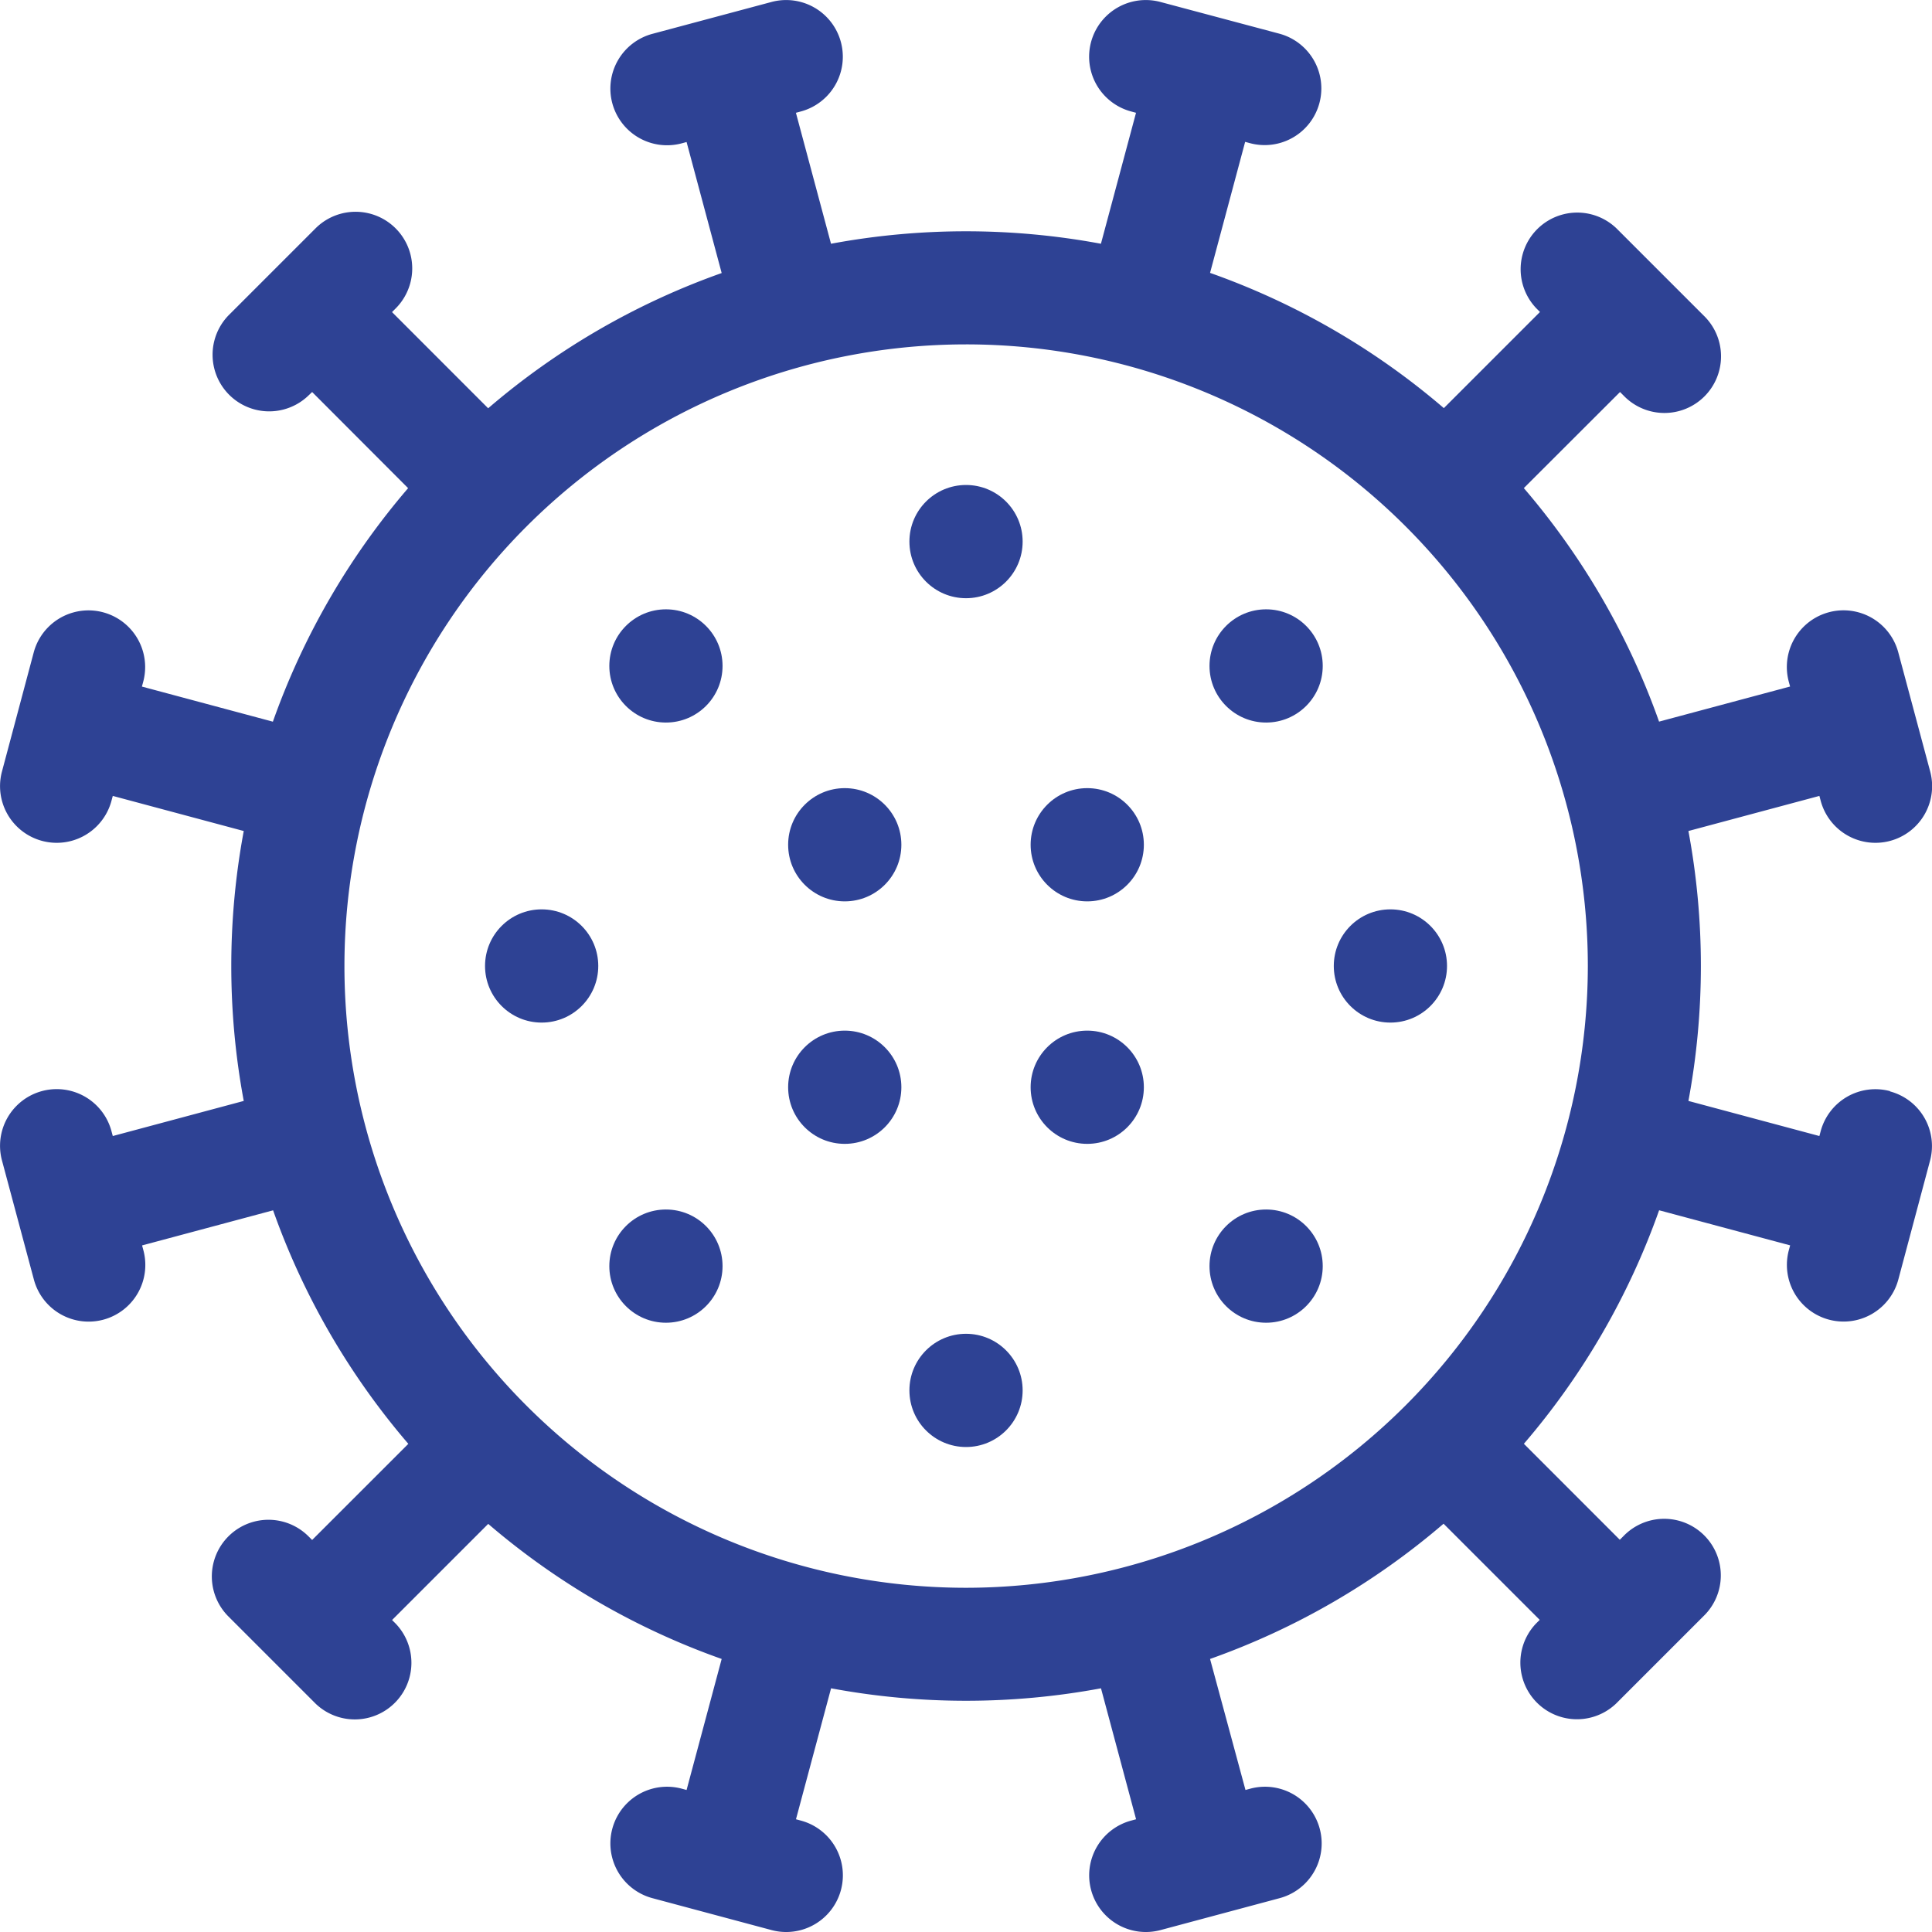 <svg xmlns="http://www.w3.org/2000/svg" width="35.287" height="35.287" viewBox="0 0 35.287 35.287">
  <g id="covid19-icon" transform="translate(0.001 0)">
    <path id="Path_571" data-name="Path 571" d="M34.519,19.929a1.034,1.034,0,0,0-1.266.731l-.024.089-2.392-.641a13.456,13.456,0,0,0,0-4.93l2.392-.641.024.089a1.034,1.034,0,1,0,2-.535l-.583-2.176a1.034,1.034,0,0,0-2,.535l.024.089-2.393.641a13.428,13.428,0,0,0-2.47-4.265L29.588,7.16l.065.065a1.034,1.034,0,1,0,1.462-1.462L29.523,4.171a1.034,1.034,0,0,0-1.462,1.462l.065.065L26.37,7.454A13.428,13.428,0,0,0,22.1,4.984l.641-2.393.089.024a1.034,1.034,0,0,0,.535-2L21.194.036a1.034,1.034,0,1,0-.535,2l.089.024-.641,2.392a13.457,13.457,0,0,0-4.93,0l-.641-2.392.089-.024a1.034,1.034,0,0,0-.535-2L11.915.618a1.034,1.034,0,1,0,.535,2l.089-.024.641,2.393a13.429,13.429,0,0,0-4.265,2.47L7.159,5.7l.065-.065A1.034,1.034,0,0,0,5.763,4.17L4.17,5.763A1.034,1.034,0,0,0,5.632,7.225L5.7,7.16,7.453,8.916a13.429,13.429,0,0,0-2.47,4.265L2.591,12.54l.024-.089a1.034,1.034,0,1,0-2-.535L.035,14.091a1.034,1.034,0,1,0,2,.535l.024-.089,2.392.641a13.456,13.456,0,0,0,0,4.93l-2.392.641-.024-.089a1.034,1.034,0,1,0-2,.535l.583,2.176a1.034,1.034,0,0,0,2-.535l-.024-.089,2.393-.641a13.429,13.429,0,0,0,2.47,4.265L5.7,28.127l-.065-.065A1.034,1.034,0,1,0,4.17,29.523l1.593,1.593a1.034,1.034,0,0,0,1.462-1.462l-.065-.065,1.756-1.756A13.428,13.428,0,0,0,13.18,30.3l-.641,2.393-.089-.024a1.034,1.034,0,0,0-.535,2l2.176.583a1.034,1.034,0,1,0,.535-2l-.089-.024.641-2.392a13.457,13.457,0,0,0,4.93,0l.641,2.392-.089.024a1.034,1.034,0,0,0,.535,2l2.176-.583a1.034,1.034,0,1,0-.535-2l-.089.024L22.1,30.3a13.429,13.429,0,0,0,4.265-2.47l1.756,1.756-.065.065a1.034,1.034,0,0,0,1.462,1.462l1.593-1.593a1.034,1.034,0,1,0-1.462-1.462l-.065.065L27.832,26.37a13.428,13.428,0,0,0,2.47-4.265l2.393.641-.024.089a1.034,1.034,0,0,0,2,.535L35.25,21.2a1.033,1.033,0,0,0-.731-1.266ZM17.643,29A11.355,11.355,0,1,1,29,17.643,11.368,11.368,0,0,1,17.643,29Z" transform="translate(0)" fill="#2e4294"/>
    <circle id="Ellipse_82" data-name="Ellipse 82" cx="1.034" cy="1.034" r="1.034" transform="translate(16.609 8.858)" fill="#2e4294"/>
    <circle id="Ellipse_83" data-name="Ellipse 83" cx="1.034" cy="1.034" r="1.034" transform="translate(16.609 24.361)" fill="#2e4294"/>
    <circle id="Ellipse_84" data-name="Ellipse 84" cx="1.034" cy="1.034" r="1.034" transform="translate(14.394 18.824)" fill="#2e4294"/>
    <circle id="Ellipse_85" data-name="Ellipse 85" cx="1.034" cy="1.034" r="1.034" transform="translate(18.823 18.824)" fill="#2e4294"/>
    <circle id="Ellipse_86" data-name="Ellipse 86" cx="1.034" cy="1.034" r="1.034" transform="translate(18.823 14.395)" fill="#2e4294"/>
    <circle id="Ellipse_87" data-name="Ellipse 87" cx="1.034" cy="1.034" r="1.034" transform="translate(14.394 14.395)" fill="#2e4294"/>
    <circle id="Ellipse_88" data-name="Ellipse 88" cx="1.034" cy="1.034" r="1.034" transform="translate(24.36 16.609)" fill="#2e4294"/>
    <circle id="Ellipse_89" data-name="Ellipse 89" cx="1.034" cy="1.034" r="1.034" transform="translate(8.858 16.609)" fill="#2e4294"/>
    <circle id="Ellipse_90" data-name="Ellipse 90" cx="1.034" cy="1.034" r="1.034" transform="translate(22.09 11.129)" fill="#2e4294"/>
    <circle id="Ellipse_91" data-name="Ellipse 91" cx="1.034" cy="1.034" r="1.034" transform="translate(11.128 22.091)" fill="#2e4294"/>
    <circle id="Ellipse_92" data-name="Ellipse 92" cx="1.034" cy="1.034" r="1.034" transform="translate(22.09 22.091)" fill="#2e4294"/>
    <circle id="Ellipse_93" data-name="Ellipse 93" cx="1.034" cy="1.034" r="1.034" transform="translate(11.128 11.129)" fill="#2e4294"/>
  </g>
</svg>
